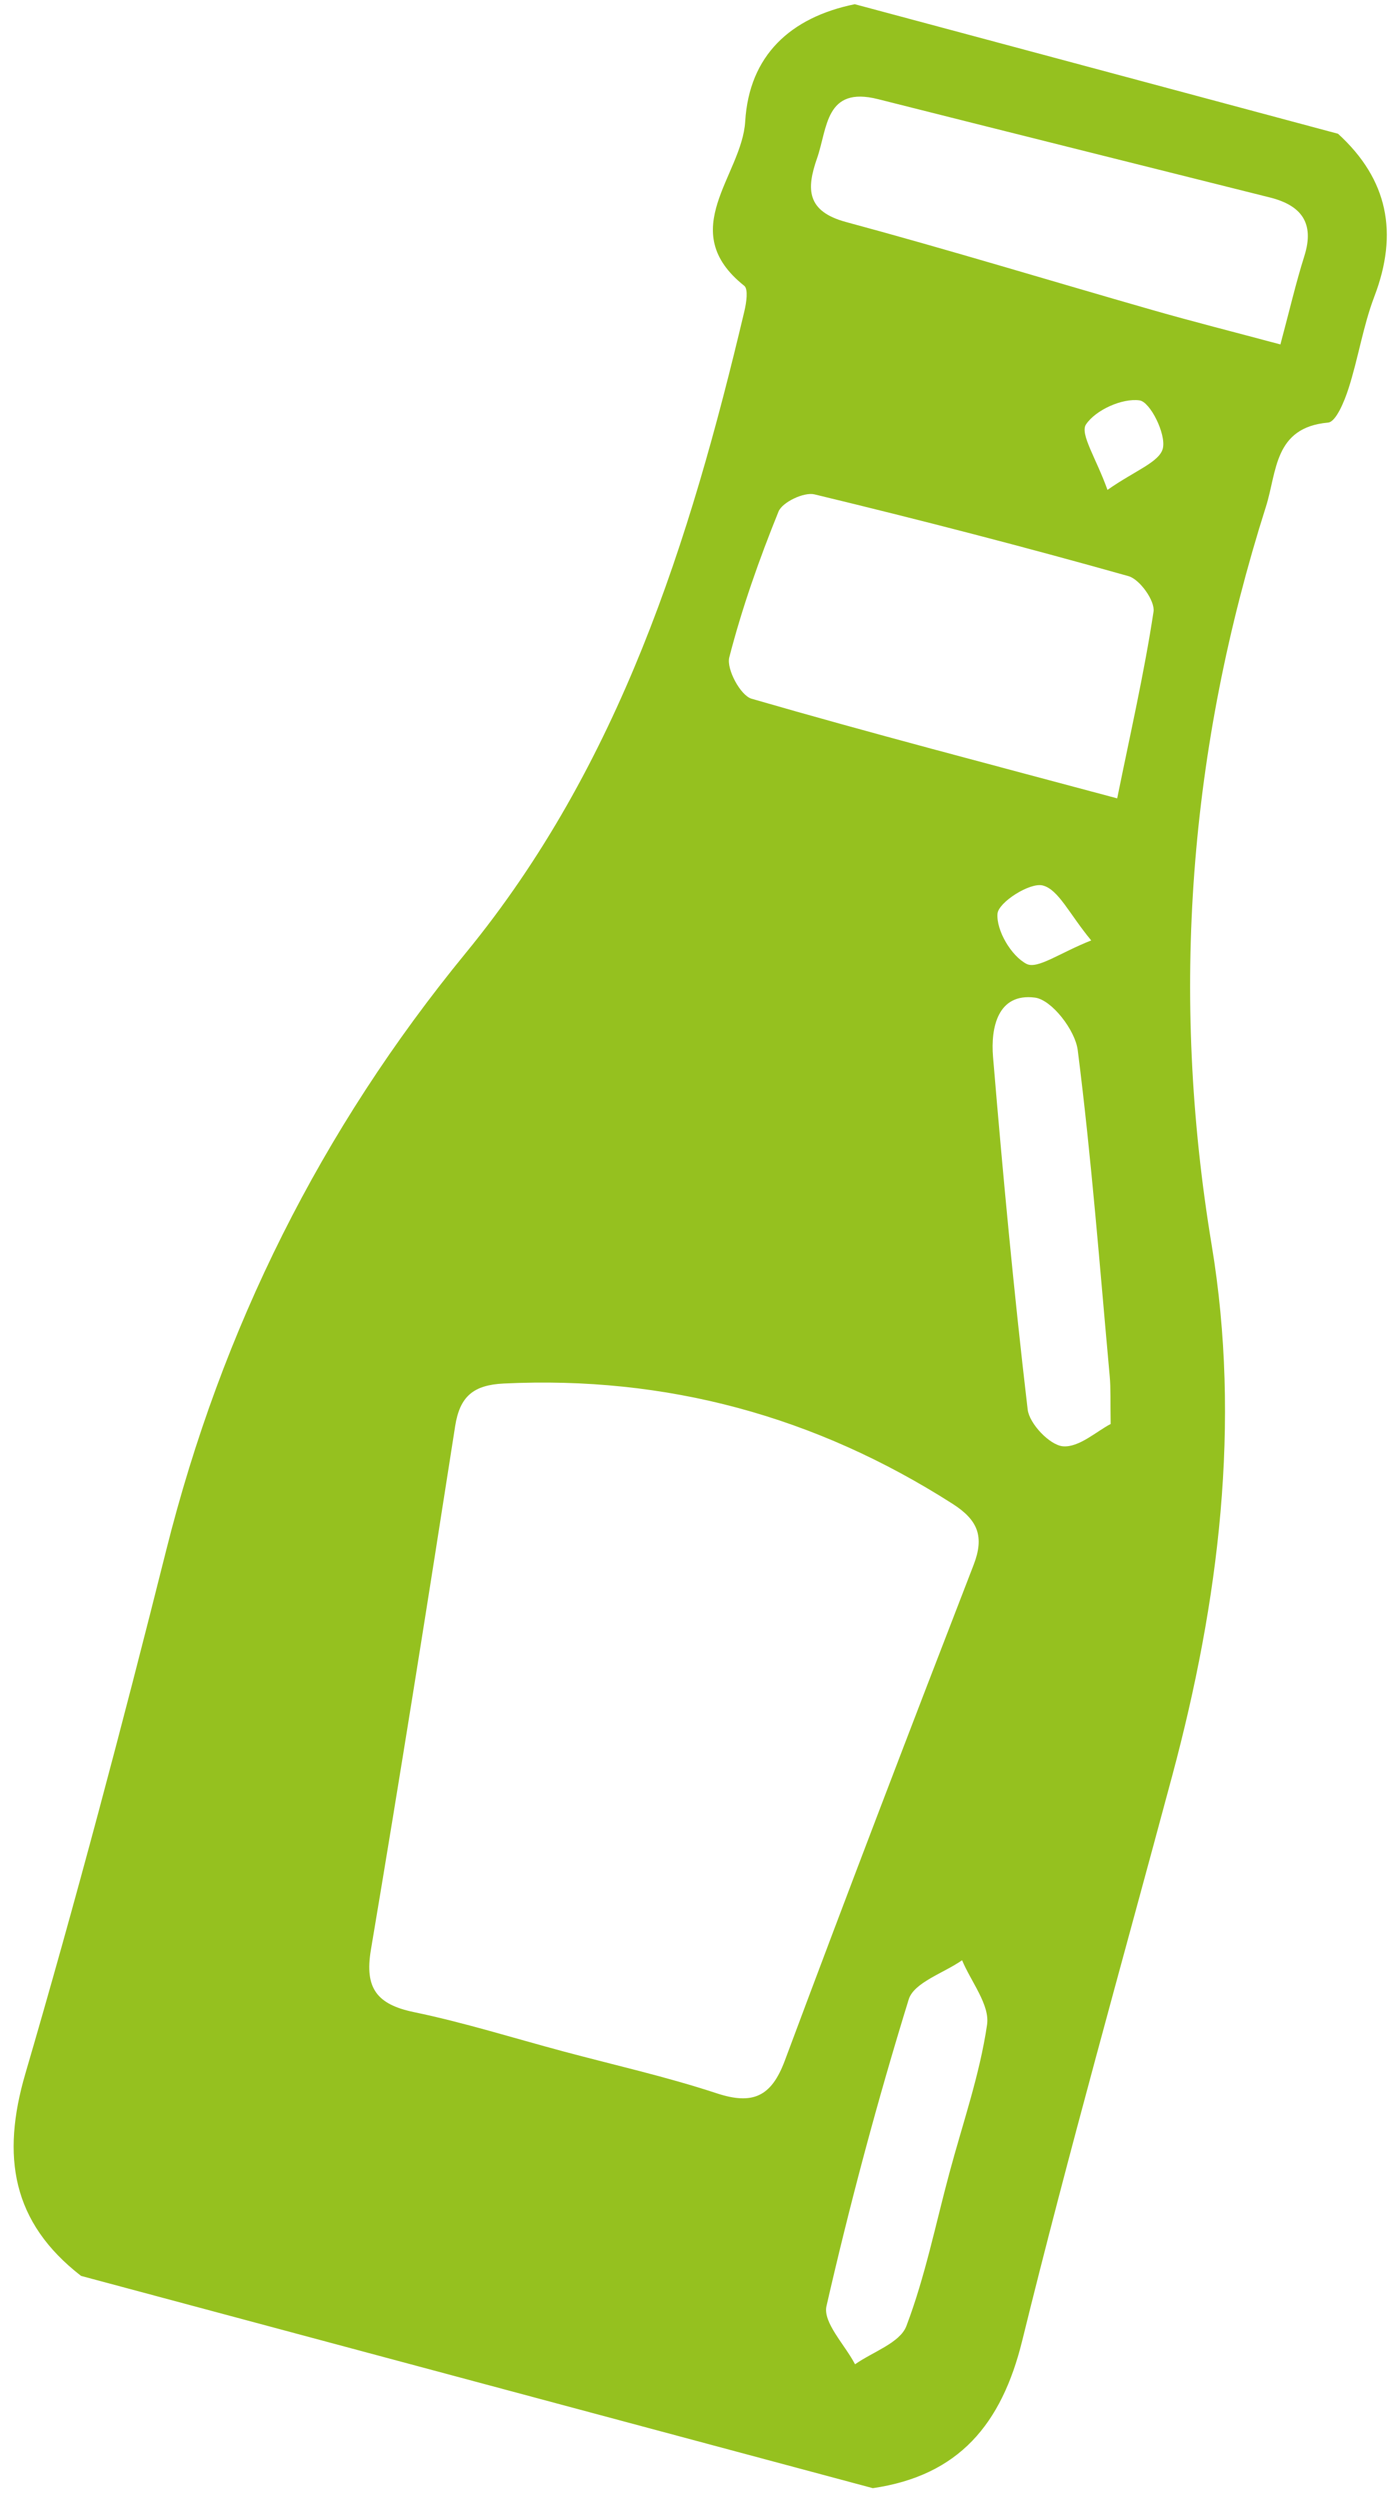 <svg width="65" height="116" viewBox="0 0 65 116" fill="none" xmlns="http://www.w3.org/2000/svg">
<path d="M3.764 105.613C0.553 103.127 0.055 100.063 1.177 96.228C3.531 88.18 5.678 80.068 7.718 71.933C10.3 61.641 14.903 52.421 21.629 44.218C28.757 35.524 32.031 25.13 34.563 14.429C34.653 14.049 34.748 13.415 34.554 13.262C31.33 10.697 34.448 8.152 34.599 5.635C34.782 2.575 36.699 0.805 39.685 0.195L62.124 6.208C64.451 8.331 64.929 10.828 63.81 13.757C63.286 15.132 63.064 16.619 62.611 18.026C62.421 18.618 62.03 19.577 61.662 19.61C59.142 19.836 59.289 21.893 58.777 23.505C55.212 34.728 54.319 46.077 56.257 57.779C57.625 66.034 56.595 74.314 54.423 82.409C52.08 91.14 49.62 99.842 47.46 108.618C46.505 112.498 44.517 114.879 40.524 115.463L3.764 105.613ZM26.136 95.19C28.518 95.828 30.933 96.368 33.272 97.138C34.953 97.692 35.815 97.293 36.437 95.626C39.306 87.938 42.242 80.273 45.203 72.62C45.713 71.301 45.403 70.535 44.223 69.782C37.859 65.718 30.942 63.839 23.391 64.202C21.986 64.269 21.349 64.792 21.132 66.181C19.869 74.29 18.581 82.396 17.219 90.49C16.921 92.26 17.501 93.016 19.219 93.372C21.549 93.856 23.833 94.573 26.136 95.19ZM51.87 37.047C52.486 34.011 53.128 31.213 53.557 28.383C53.632 27.884 52.919 26.883 52.394 26.736C47.56 25.375 42.696 24.118 37.814 22.941C37.329 22.824 36.323 23.301 36.145 23.74C35.252 25.946 34.453 28.204 33.859 30.506C33.72 31.046 34.38 32.276 34.894 32.424C40.418 34.024 45.986 35.471 51.869 37.048L51.87 37.047ZM59.447 15.986C59.877 14.382 60.169 13.116 60.559 11.882C61.045 10.342 60.412 9.527 58.96 9.164C52.895 7.643 46.827 6.131 40.765 4.601C38.309 3.981 38.423 5.95 37.935 7.344C37.434 8.773 37.445 9.808 39.284 10.304C44.049 11.589 48.77 13.032 53.516 14.39C55.393 14.927 57.287 15.405 59.448 15.984L59.447 15.986ZM51.566 66.079C51.548 65.007 51.575 64.434 51.523 63.869C51.063 58.818 50.677 53.757 50.037 48.729C49.92 47.806 48.831 46.395 48.051 46.294C46.321 46.072 45.993 47.691 46.105 49.042C46.561 54.504 47.072 59.964 47.713 65.407C47.791 66.068 48.736 67.06 49.349 67.115C50.095 67.181 50.913 66.417 51.566 66.081L51.566 66.079ZM44.075 100.853C44.689 98.558 45.486 96.29 45.828 93.955C45.963 93.035 45.085 91.966 44.668 90.965C43.813 91.562 42.432 91.997 42.19 92.783C40.742 97.475 39.467 102.228 38.372 107.015C38.199 107.774 39.227 108.809 39.699 109.715C40.52 109.135 41.783 108.722 42.081 107.942C42.95 105.657 43.436 103.226 44.075 100.853ZM50.664 43.641C49.64 42.406 49.146 41.277 48.412 41.09C47.816 40.938 46.351 41.873 46.312 42.403C46.254 43.18 46.951 44.361 47.66 44.729C48.166 44.993 49.219 44.207 50.664 43.641ZM51.419 22.734C52.674 21.848 53.841 21.445 53.99 20.804C54.145 20.136 53.4 18.645 52.905 18.579C52.102 18.47 50.871 19.023 50.421 19.696C50.129 20.133 50.902 21.283 51.419 22.734Z" fill="#95C11F"/>
</svg>

